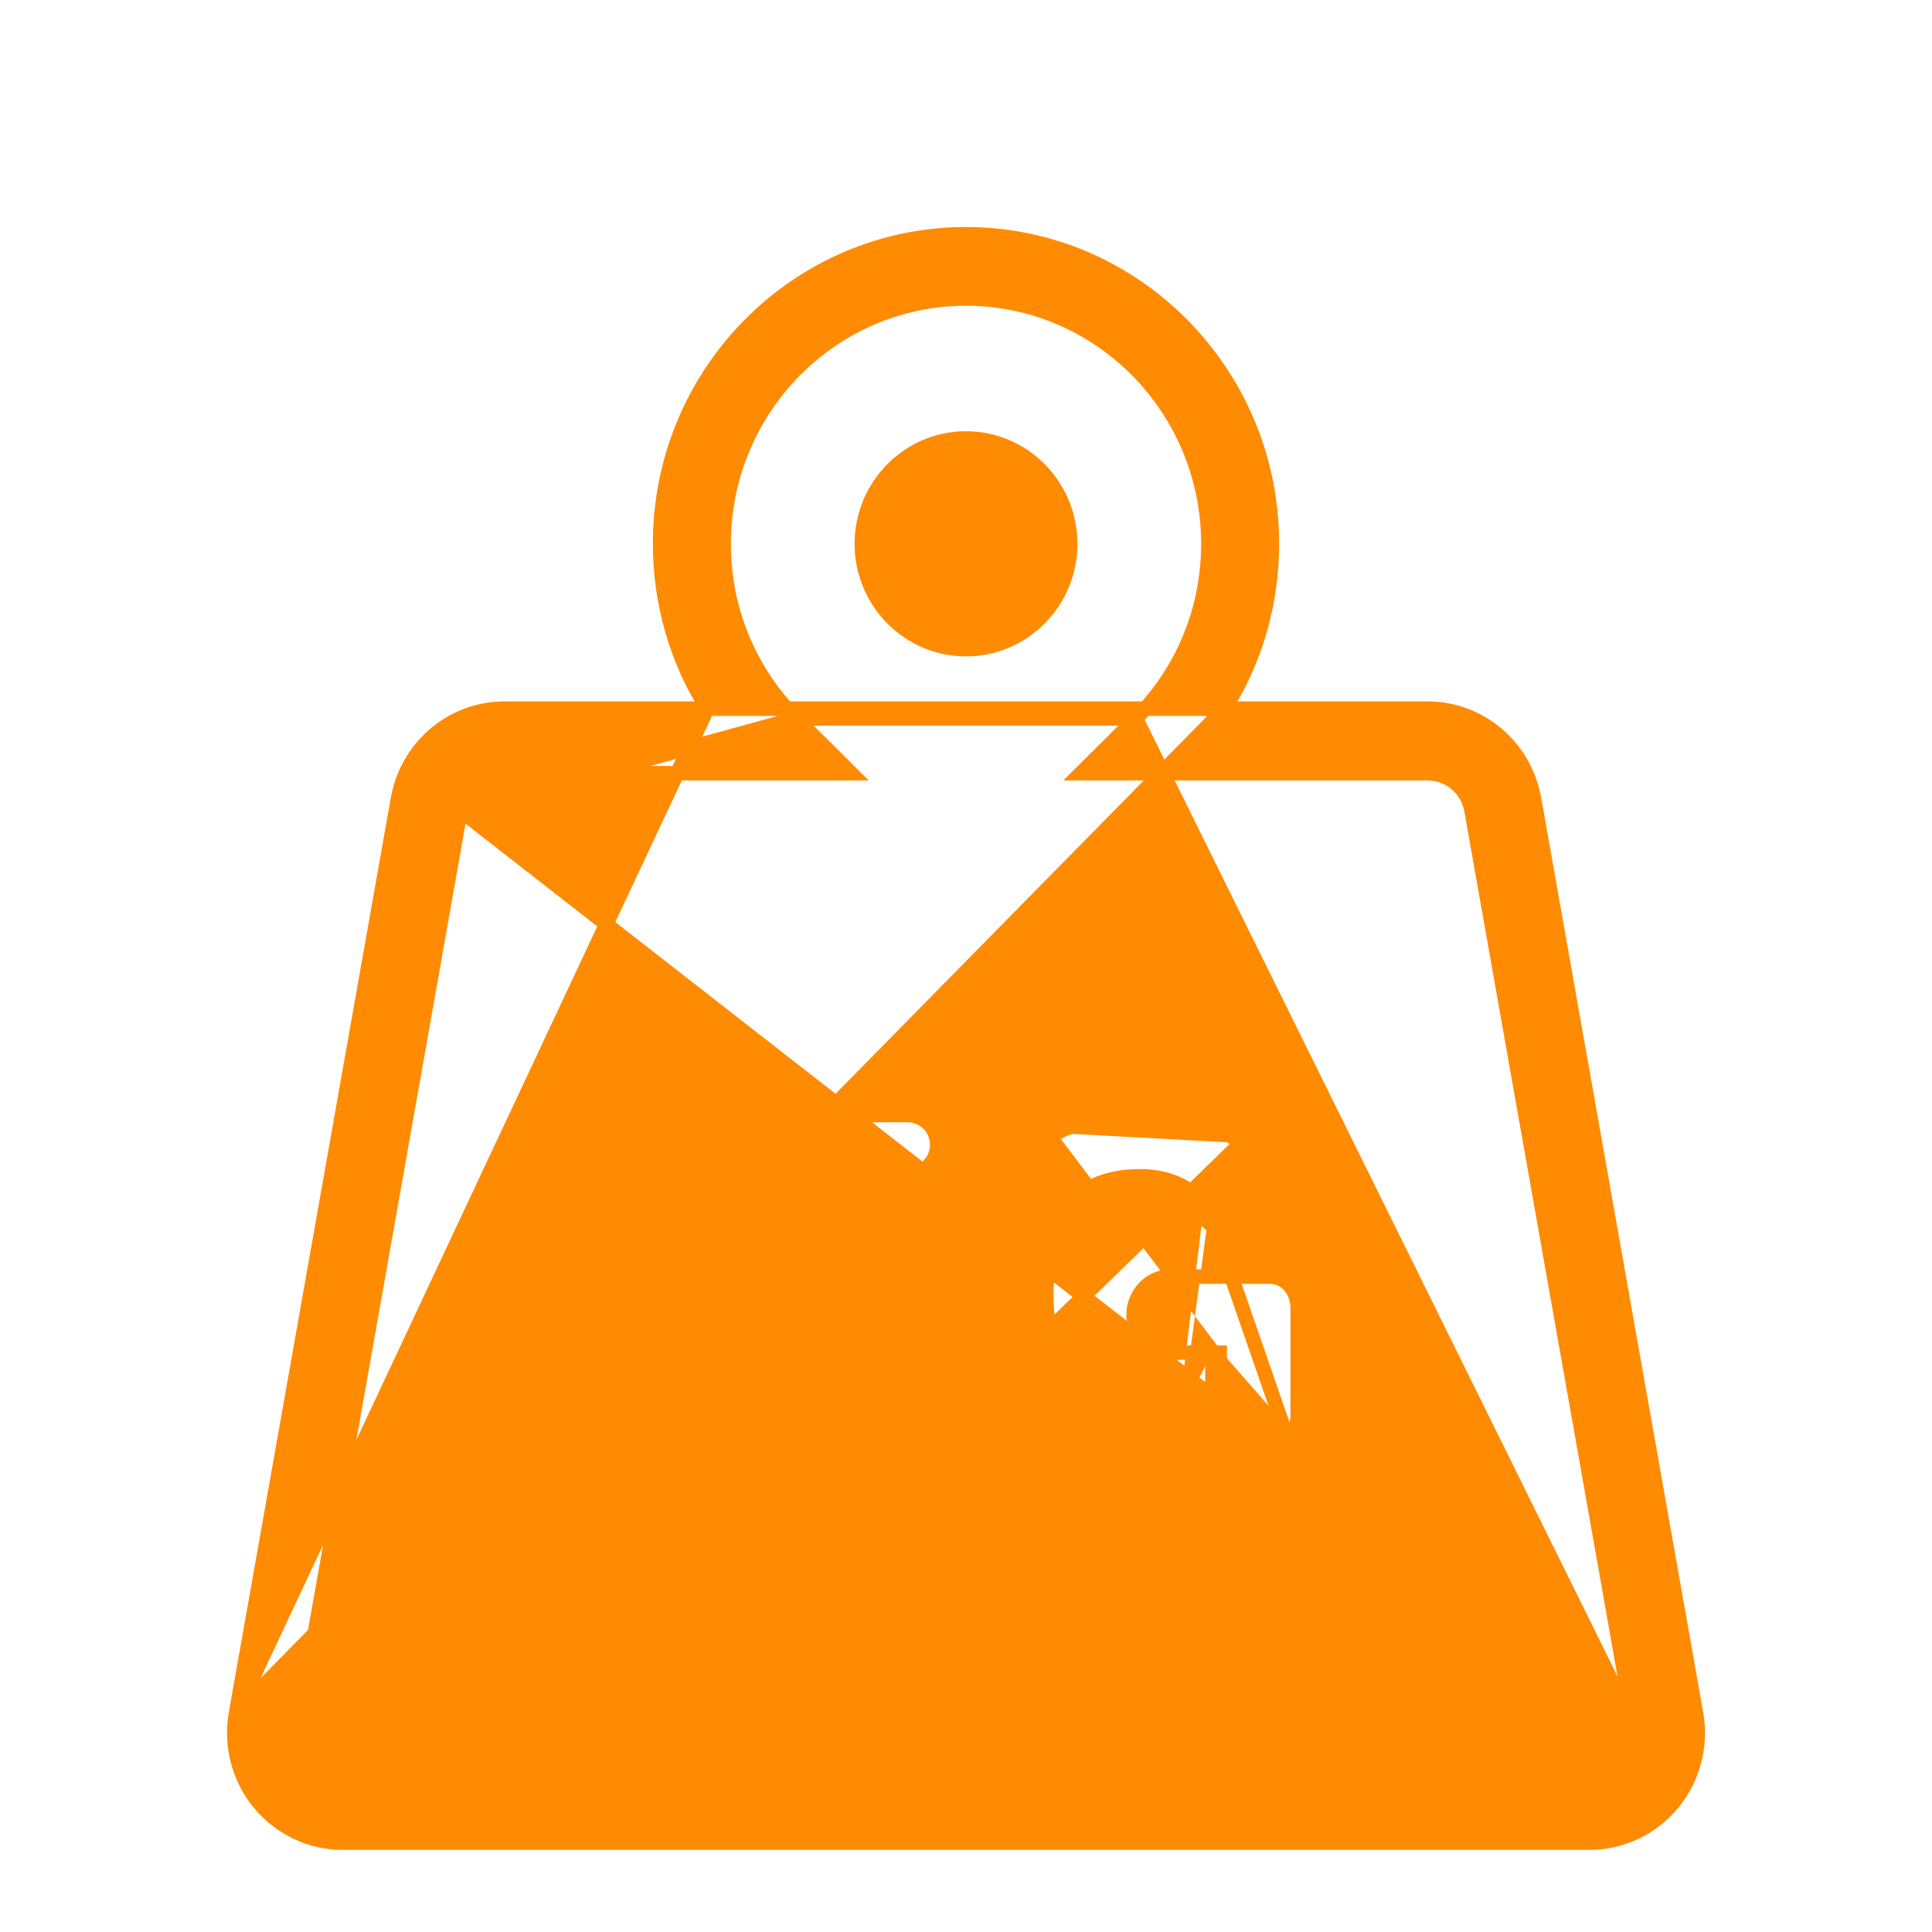 <svg width="40" height="40" viewBox="0 0 40 40" fill="none" xmlns="http://www.w3.org/2000/svg">
<path d="M26.655 29.781L26.655 29.781C26.35 30.027 25.973 30.244 25.487 30.436C24.892 30.669 24.287 30.787 23.674 30.787C22.899 30.787 22.215 30.622 21.628 30.287C21.04 29.951 20.598 29.47 20.303 28.848C20.011 28.231 19.866 27.561 19.866 26.841C19.866 26.06 20.028 25.36 20.356 24.746C20.685 24.128 21.168 23.654 21.8 23.325L21.87 23.458M26.655 29.781L25.029 25.08M26.655 29.781C26.812 29.654 26.868 29.466 26.868 29.292L26.868 27.078C26.868 26.761 26.655 26.43 26.286 26.43H24.227C23.801 26.43 23.47 26.804 23.47 27.218C23.47 27.631 23.8 28.005 24.227 28.005H25.102M26.655 29.781L25.102 28.005M21.87 23.458L21.8 23.325C22.289 23.069 22.89 22.945 23.595 22.945C24.509 22.945 25.244 23.139 25.783 23.545M21.87 23.458C22.332 23.216 22.907 23.095 23.595 23.095C24.49 23.095 25.189 23.285 25.692 23.665M21.87 23.458C21.263 23.773 20.803 24.226 20.488 24.816C20.173 25.407 20.016 26.081 20.016 26.841C20.016 27.541 20.157 28.188 20.439 28.784L25.692 23.665M25.783 23.545C26.009 23.715 26.207 23.921 26.369 24.155L26.369 24.155C26.454 24.278 26.507 24.421 26.523 24.571C26.539 24.72 26.518 24.871 26.462 25.01C26.406 25.149 26.316 25.272 26.2 25.367C26.085 25.462 25.948 25.527 25.801 25.555C25.801 25.555 25.801 25.555 25.801 25.555L25.8 25.555L25.799 25.555C25.627 25.588 25.45 25.567 25.29 25.497L25.35 25.359L25.29 25.497C25.13 25.426 24.995 25.308 24.902 25.159M25.783 23.545C25.783 23.545 25.782 23.545 25.782 23.544L25.692 23.665M25.783 23.545C25.783 23.545 25.783 23.545 25.783 23.545L25.692 23.665M24.902 25.159L25.029 25.08M24.902 25.159C24.902 25.159 24.902 25.159 24.902 25.159L25.029 25.08M24.902 25.159C24.811 25.013 24.694 24.886 24.556 24.785L24.556 24.785C24.306 24.6 23.989 24.503 23.595 24.503C22.994 24.504 22.53 24.695 22.188 25.067L22.188 25.067C21.847 25.437 21.663 26 21.663 26.781C21.663 27.629 21.848 28.235 22.194 28.63L22.194 28.63C22.544 29.028 22.996 29.228 23.572 29.228C23.856 29.228 24.134 29.172 24.425 29.057M25.029 25.08C24.929 24.918 24.798 24.777 24.645 24.664C24.364 24.457 24.014 24.354 23.595 24.354C22.958 24.354 22.453 24.558 22.078 24.965C21.701 25.373 21.513 25.979 21.513 26.781C21.513 27.647 21.701 28.296 22.082 28.729C22.462 29.162 22.956 29.378 23.572 29.378C23.877 29.378 24.174 29.317 24.48 29.196M24.425 29.057L24.48 29.196M24.425 29.057C24.7 28.948 24.944 28.824 25.102 28.69V28.005M24.425 29.057C24.425 29.057 24.425 29.057 24.425 29.057L24.48 29.196M24.48 29.196C24.787 29.075 25.075 28.928 25.252 28.756V28.005H25.102M14.647 14.672H10.442C9.355 14.672 8.43 15.464 8.239 16.542L8.239 16.542L4.885 35.477L14.647 14.672ZM14.647 14.672C14.008 13.668 13.667 12.481 13.667 11.251C13.667 7.72 16.506 4.85 20 4.85C23.494 4.85 26.333 7.722 26.333 11.253C26.333 12.482 25.992 13.668 25.354 14.672M14.647 14.672H25.354M25.354 14.672H29.558C30.645 14.672 31.57 15.464 31.761 16.542L35.115 35.48C35.173 35.806 35.159 36.14 35.075 36.461C34.992 36.781 34.84 37.078 34.63 37.333C34.42 37.588 34.157 37.793 33.861 37.934C33.564 38.075 33.24 38.149 32.912 38.15L32.912 38.15H7.089C6.423 38.15 5.797 37.847 5.371 37.333L5.371 37.333C5.161 37.078 5.009 36.779 4.925 36.459C4.841 36.138 4.827 35.803 4.885 35.477L25.354 14.672ZM33.82 35.717L33.82 35.717L30.466 16.78L30.466 16.78C30.428 16.563 30.316 16.367 30.15 16.226C29.984 16.085 29.774 16.008 29.558 16.008H22.741H22.378L22.636 15.751L23.518 14.874L23.518 14.874M33.82 35.717L23.518 14.874M33.82 35.717C33.844 35.853 33.839 35.993 33.804 36.127C33.769 36.26 33.706 36.384 33.619 36.49C33.441 36.705 33.182 36.834 32.912 36.834H7.089C6.818 36.834 6.56 36.705 6.381 36.49C6.294 36.384 6.231 36.26 6.196 36.127C6.162 35.994 6.156 35.854 6.18 35.718L6.18 35.718L9.534 16.782M33.82 35.717L9.534 16.782M23.518 14.874C24.486 13.909 25.018 12.627 25.018 11.259C25.018 8.457 22.765 6.18 20 6.18C17.235 6.18 14.982 8.456 14.982 11.258C14.982 12.627 15.515 13.91 16.482 14.874M23.518 14.874L16.482 14.874M16.482 14.874C16.482 14.874 16.482 14.874 16.482 14.874M16.482 14.874L16.376 14.98L16.482 14.874M16.482 14.874L16.482 14.874M16.482 14.874L9.534 16.782M16.482 14.874L17.365 15.751L17.622 16.008H17.259H10.442C9.997 16.008 9.613 16.334 9.534 16.782M17.369 26.078L19.694 29.692L17.369 26.078ZM17.369 26.078L19.229 24.131C19.23 24.131 19.23 24.131 19.23 24.131C19.315 24.044 19.372 23.934 19.394 23.814C19.416 23.695 19.403 23.571 19.355 23.459C19.256 23.224 19.029 23.085 18.784 23.085H18.144C17.979 23.085 17.8 23.145 17.677 23.28L17.677 23.28L17.788 23.381L17.677 23.28L17.369 26.078ZM16.137 27.336L17.887 30.347L16.137 27.336ZM16.137 27.336L15.129 28.369V29.776C15.129 30.265 14.73 30.662 14.245 30.662C13.761 30.662 13.362 30.265 13.362 29.776V23.956C13.362 23.466 13.761 23.069 14.245 23.069C14.73 23.069 15.129 23.466 15.129 23.956V26.071L16.137 27.336ZM17.843 11.259C17.843 12.46 18.809 13.44 20 13.44C21.191 13.44 22.157 12.46 22.157 11.259C22.157 10.058 21.191 9.078 20 9.078C18.809 9.078 17.843 10.058 17.843 11.259ZM19.794 30.008C19.789 29.896 19.755 29.787 19.694 29.693L17.887 30.348C18.001 30.543 18.211 30.653 18.428 30.653H19.174C19.399 30.653 19.61 30.534 19.719 30.33C19.773 30.231 19.798 30.12 19.794 30.008Z" fill="#FF8B02" stroke="#FF8B02" stroke-width="0.3"/>
</svg>
